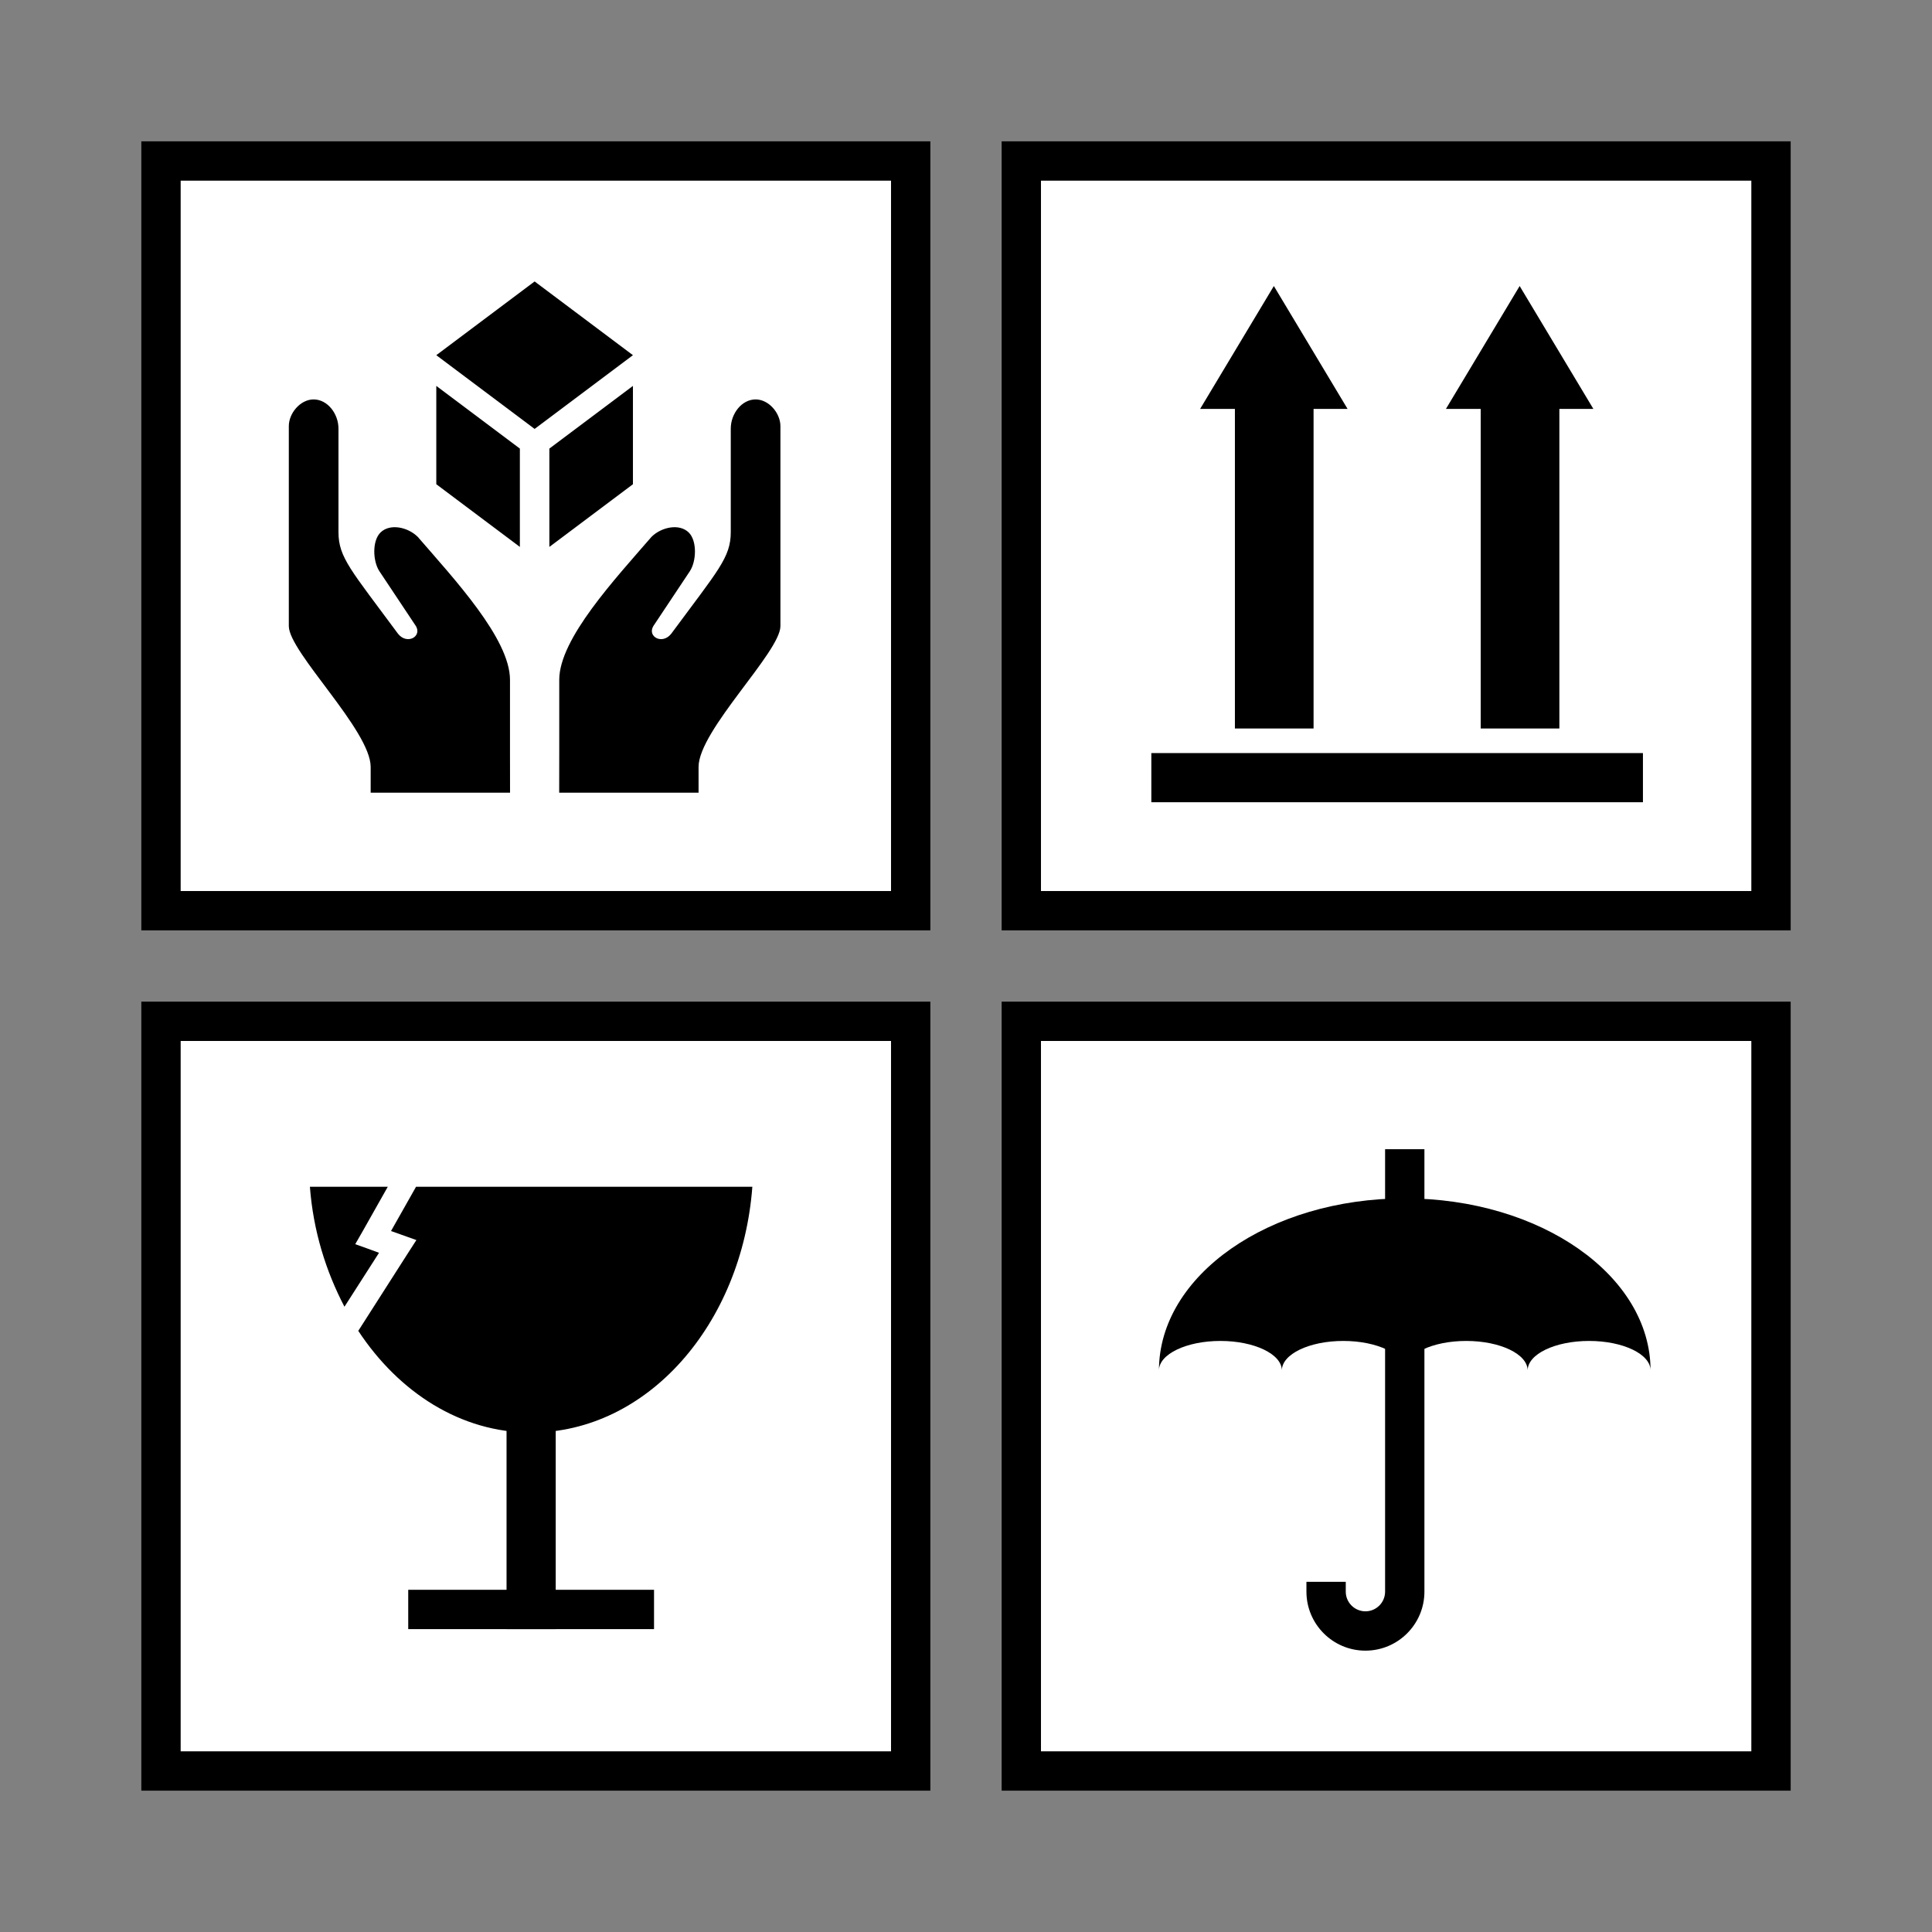 <svg:svg xmlns:dc="http://purl.org/dc/elements/1.1/" xmlns:ns1="http://sodipodi.sourceforge.net/DTD/sodipodi-0.dtd" xmlns:ns2="http://www.inkscape.org/namespaces/inkscape" xmlns:ns4="http://creativecommons.org/ns#" xmlns:rdf="http://www.w3.org/1999/02/22-rdf-syntax-ns#" xmlns:svg="http://www.w3.org/2000/svg" height="393.0" id="svg2" version="1.0" viewBox="-28.75 -28.75 393.0 393.0" width="393.0" ns1:docbase="/home/tlt/Desktop/Documents" ns1:docname="package_handling_symbol_01.svg" ns1:version="0.32" ns2:output_extension="org.inkscape.output.svg.inkscape" ns2:version="0.46">
  <svg:rect x="-28.75" y="-28.75" width="393.0" height="393.0" fill="#808080" stroke="none"/>
  <ns1:namedview bordercolor="#666666" borderopacity="1.0" id="base" pagecolor="#ffffff" showgrid="false" ns2:current-layer="layer1" ns2:cx="246.98509" ns2:cy="863.16607" ns2:document-units="px" ns2:pageopacity="0.0" ns2:pageshadow="2" ns2:window-height="608" ns2:window-width="705" ns2:window-x="0" ns2:window-y="25" ns2:zoom="0.99999999" />
  <svg:g id="layer1" transform="translate(-40 -51.861)" ns2:groupmode="layer" ns2:label="Layer 1">
    <svg:g id="g2094">
      <svg:g id="g2087">
        <svg:rect height="152.5" id="rect2037" style="stroke:#000000;stroke-width:8;fill:#ffffff" width="152.5" x="44" y="230.86" />
        <svg:g id="g2098" transform="translate(-365.71 142.14)">
          <svg:path d="m440 122.38c0.68 8.97 3.25 17.18 7.03 24.4l7.03-10.97-2.03-0.75-2.81-1 1.47-2.56 5.15-9.12h-15.84zm21.59 0l-5.09 9 2.19 0.78 2.97 1.06-1.69 2.62-10.13 15.85c8.27 12.54 20.86 20.69 35.16 20.69 23.66 0 42.89-22.03 45-50h-68.41z" id="path2059" style="fill:#000000" />
          <svg:rect height="45" id="rect2072" style="fill:#000000" width="10" x="480" y="167.36" />
          <svg:rect height="8" id="rect2074" style="fill:#000000" width="50" x="460" y="204.36" />
        </svg:g>
      </svg:g>
      <svg:g id="g2072">
        <svg:rect height="152.5" id="rect2035" style="stroke:#000000;stroke-width:8;fill:#ffffff" width="152.5" x="219" y="55.861" />
        <svg:g id="g2109" transform="translate(-154.55 -6.061)">
          <svg:rect height="10" id="rect2099" style="fill:#000000" width="100" x="400" y="182.36" />
          <svg:rect height="70" id="rect2101" style="fill:#000000" width="16" x="417" y="107.36" />
          <svg:path d="m415.32 75.794h-15.3-15.3l7.65-13.253 7.65-13.253 7.65 13.253 7.65 13.253z" id="path2103" style="fill:#000000" transform="matrix(.98 0 0 .943 32.902 40.874)" ns1:arg1="0.52359878" ns1:arg2="1.5707963" ns1:cx="400.02042" ns1:cy="66.958374" ns1:r1="17.670452" ns1:r2="8.835228" ns1:sides="3" ns1:type="star" ns2:flatsided="false" ns2:randomized="0" ns2:rounded="0" />
          <svg:rect height="70" id="rect2105" style="fill:#000000" width="16" x="467" y="107.36" />
          <svg:path d="m415.32 75.794h-15.3-15.3l7.65-13.253 7.65-13.253 7.65 13.253 7.65 13.253z" id="path2107" style="fill:#000000" transform="matrix(.98 0 0 .943 82.902 40.874)" ns1:arg1="0.52359878" ns1:arg2="1.5707963" ns1:cx="400.02042" ns1:cy="66.958374" ns1:r1="17.670452" ns1:r2="8.835228" ns1:sides="3" ns1:type="star" ns2:flatsided="false" ns2:randomized="0" ns2:rounded="0" />
        </svg:g>
      </svg:g>
      <svg:g id="g2081">
        <svg:rect height="152.5" id="rect2039" style="stroke:#000000;stroke-width:8;fill:#ffffff" width="152.5" x="219" y="230.86" />
        <svg:g id="g2144" transform="translate(-153,9.5)">
          <svg:path d="m450 257.38c-27.6 0-50 15.68-50 35 0-3.32 5.6-6 12.5-6s12.5 2.68 12.5 6c0-3.32 5.6-6 12.5-6s12.5 2.68 12.5 6c0-3.32 5.6-6 12.5-6s12.5 2.68 12.5 6c0-3.32 5.6-6 12.5-6s12.5 2.68 12.5 6c0-19.32-22.4-35-50-35z" id="path2116" style="fill:#000000" />
          <svg:path d="m446 247.38v90c0 2.2-1.79 4-4 4-2.21-0.01-4-1.8-4-4v-2h-8v2c0 6.62 5.38 12 12 12s12-5.38 12-12v-90h-8z" id="rect2131" style="fill:#000000" />
        </svg:g>
      </svg:g>
      <svg:g id="g2062">
        <svg:rect height="152.5" id="rect1306" style="stroke:#000000;stroke-width:8;fill:#ffffff" width="152.5" x="44" y="55.861" />
        <svg:g id="g2054" transform="translate(-340,-18)">
          <svg:g id="g2177" transform="translate(20 6)">
            <svg:path d="m420 107.36l20-14.998 20 14.998-20 15-20-15z" id="rect2148" style="fill:#000000" />
            <svg:path d="m460 113.61l-17 12.75v20l17-12.75v-20z" id="rect2170" style="fill:#000000" />
            <svg:path d="m420 113.61l17 12.75v20l-17-12.75v-20z" id="path2175" style="fill:#000000" />
          </svg:g>
          <svg:path d="m454.99 194.68v-15.29c0-8.35-11.39-20.54-18.77-29.08-2.02-1.99-5.66-2.77-7.58-0.87-1.7 1.68-1.57 5.8-0.22 7.86 2.48 3.72 4.96 7.45 7.44 11.18 1.25 2.12-1.8 3.84-3.63 1.57-9.52-12.9-12.13-15.51-12.13-20.7v-21.05c0-3.03-2.22-5.94-5.06-5.94-2.69 0-5.04 2.8-5.04 5.43v40.68c0 5.27 16.65 21.22 16.65 28.65v5.24h28.35c0-2.56 0-5.12-0.01-7.68z" id="path1324" style="fill-rule:evenodd;fill:#000000" ns1:nodetypes="cccscccccscccccc" />
          <svg:path d="m465.01 194.68v-15.29c0-8.35 11.39-20.54 18.77-29.08 2.02-1.99 5.66-2.77 7.58-0.87 1.7 1.68 1.57 5.8 0.22 7.86-2.48 3.72-4.96 7.45-7.44 11.18-1.25 2.12 1.8 3.84 3.63 1.57 9.52-12.9 12.13-15.51 12.13-20.7v-21.05c0-3.03 2.22-5.94 5.06-5.94 2.69 0 5.04 2.8 5.04 5.43v40.68c0 5.27-16.65 21.22-16.65 28.65v5.24h-28.35c0-2.56 0-5.12 0.01-7.68z" id="path2052" style="fill-rule:evenodd;fill:#000000" ns1:nodetypes="cccscccccscccccc" />
        </svg:g>
      </svg:g>
    </svg:g>
  </svg:g>
</svg:svg>